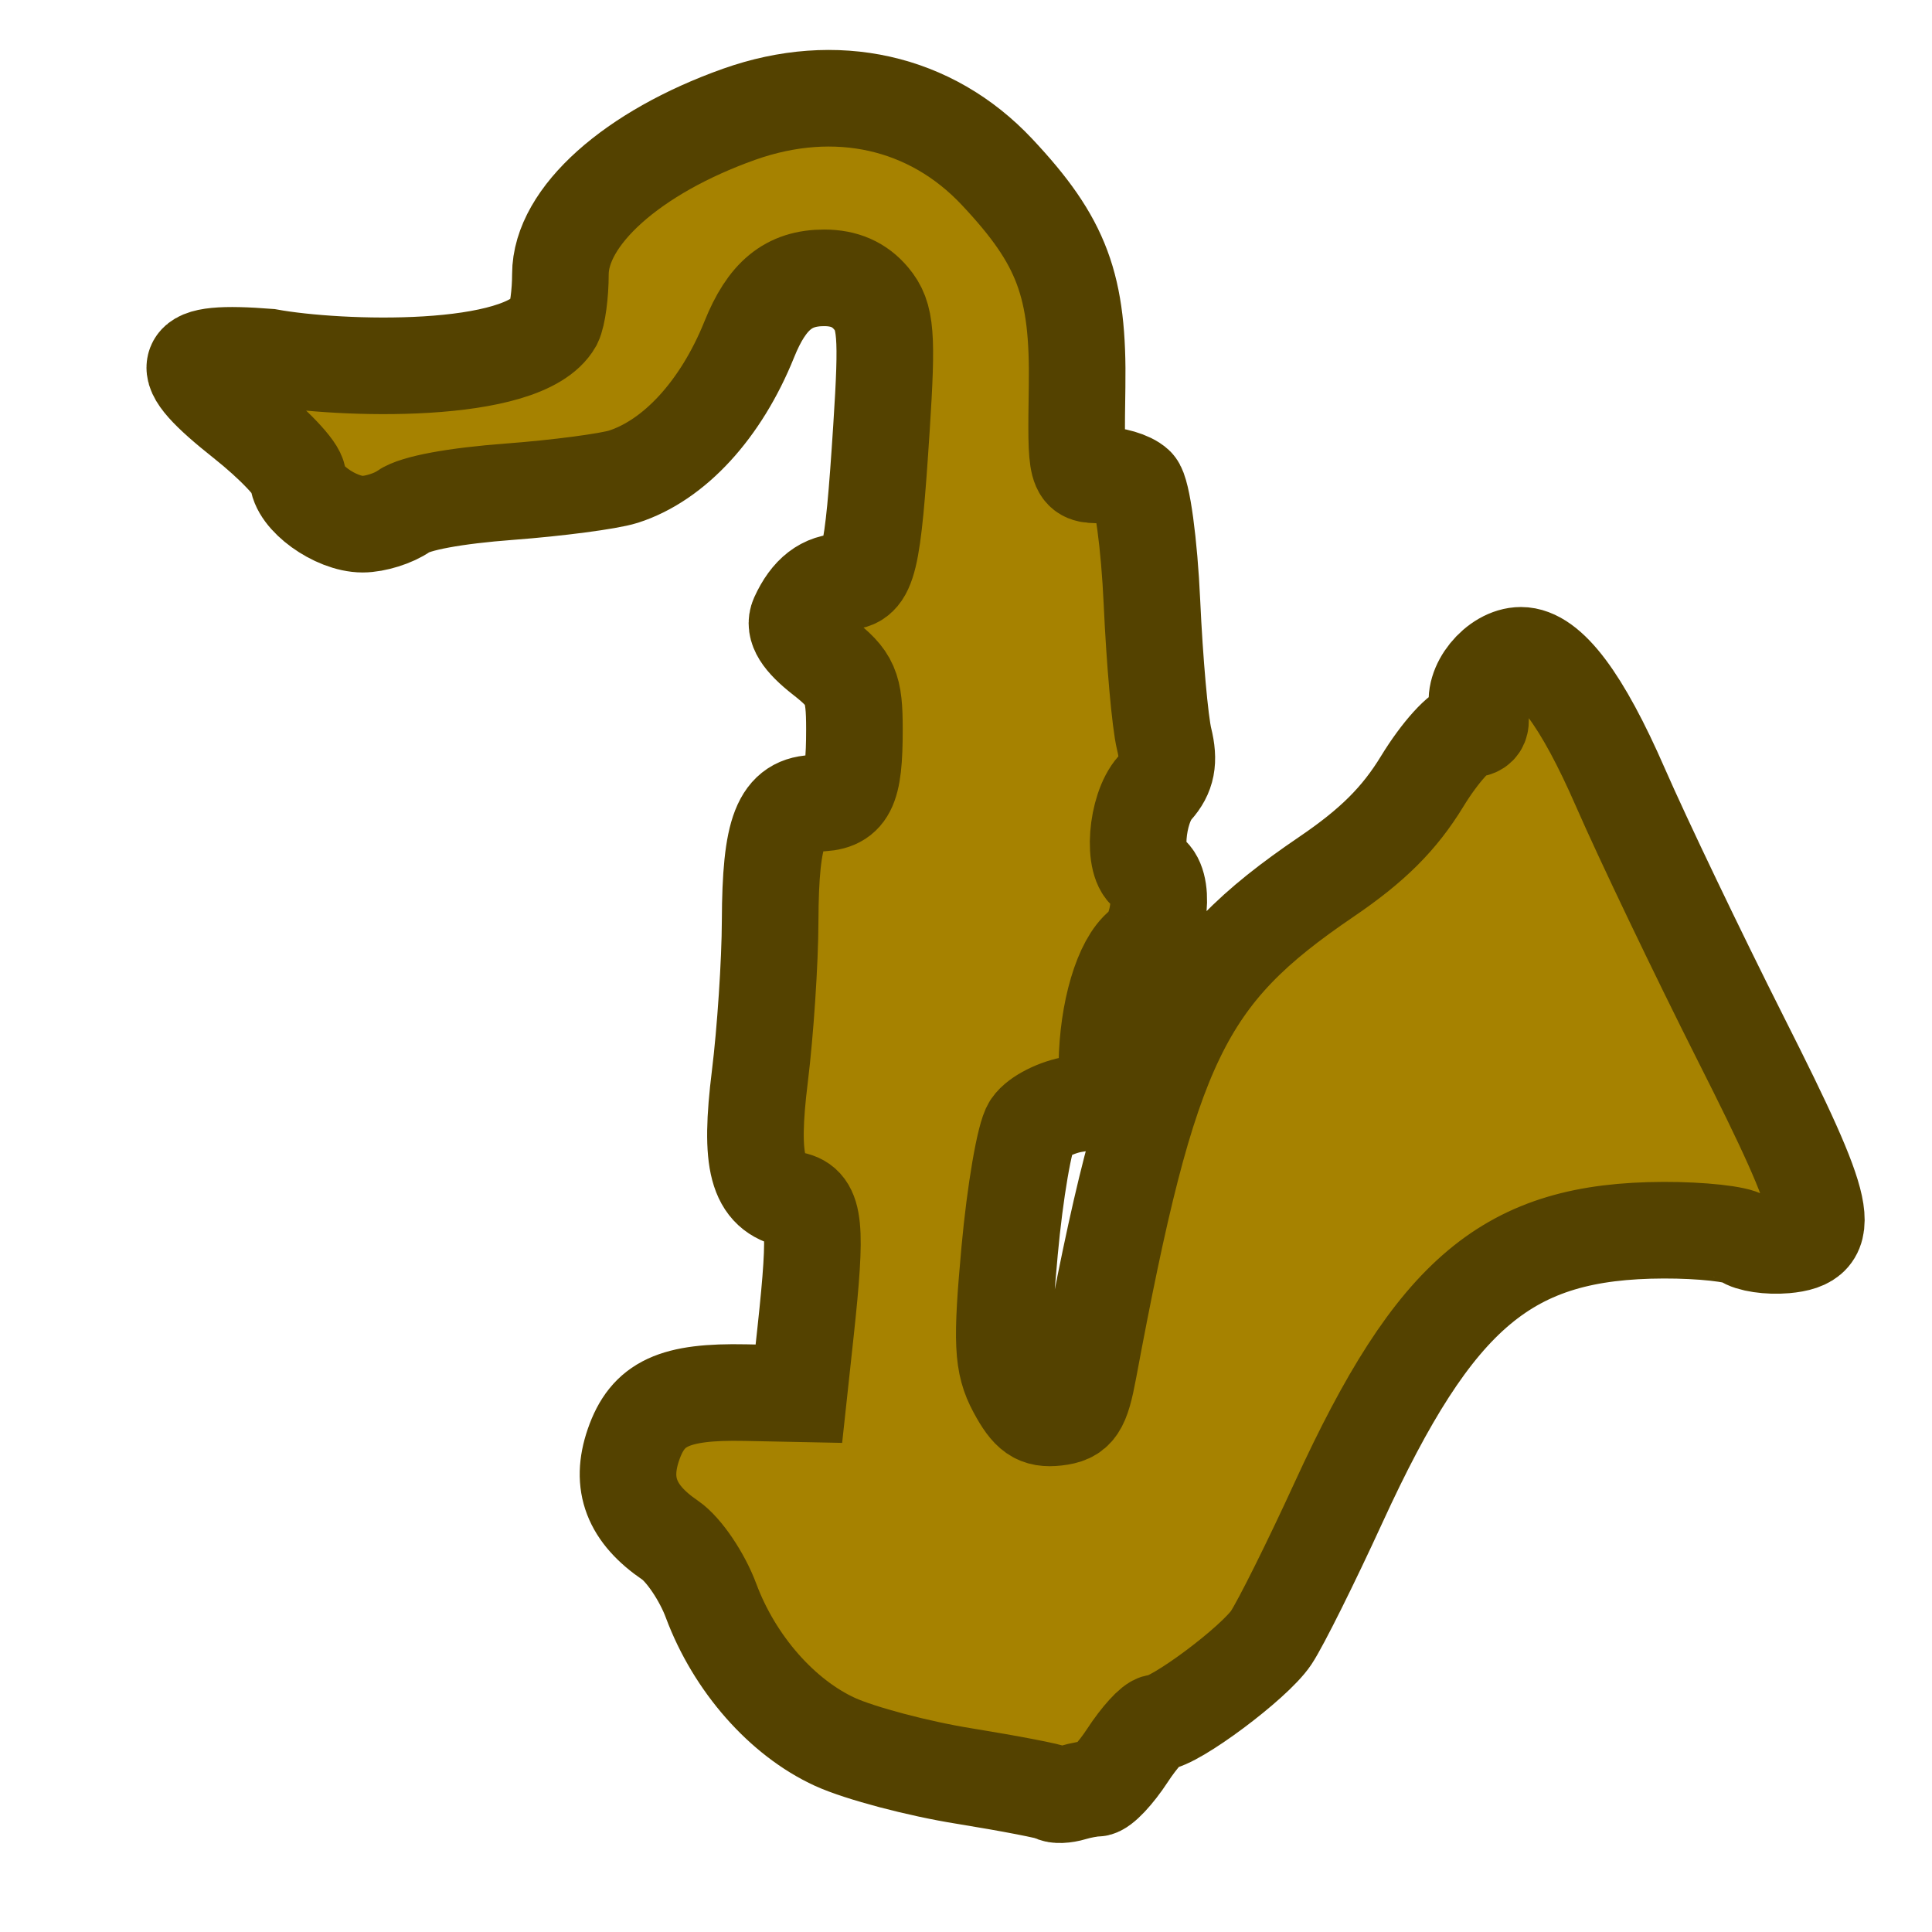 <?xml version="1.0" encoding="UTF-8" standalone="no"?>
<!-- Created with Inkscape (http://www.inkscape.org/) -->

<svg
   xmlns:dc="http://purl.org/dc/elements/1.1/"
   xmlns:cc="http://creativecommons.org/ns#"
   xmlns:rdf="http://www.w3.org/1999/02/22-rdf-syntax-ns#"
   xmlns:svg="http://www.w3.org/2000/svg"
   xmlns="http://www.w3.org/2000/svg"
   xmlns:sodipodi="http://sodipodi.sourceforge.net/DTD/sodipodi-0.dtd"
   xmlns:inkscape="http://www.inkscape.org/namespaces/inkscape"
   width="16px"
   height="16px"
   id="svg3760"
   version="1.1"
   inkscape:version="0.48.4 r9939"
   sodipodi:docname="sax.svg"
   inkscape:export-filename="/home/harald/NetBeansProjects/JMAdmin/artwork/sax.png"
   inkscape:export-xdpi="90"
   inkscape:export-ydpi="90">
  <defs
     id="defs3762" />
  <sodipodi:namedview
     id="base"
     pagecolor="#ffffff"
     bordercolor="#666666"
     borderopacity="1.0"
     inkscape:pageopacity="0.0"
     inkscape:pageshadow="2"
     inkscape:zoom="21.98"
     inkscape:cx="8.0017178"
     inkscape:cy="8.0017178"
     inkscape:current-layer="layer1"
     showgrid="true"
     inkscape:grid-bbox="true"
     inkscape:document-units="px"
     inkscape:snap-grids="false"
     inkscape:window-width="1280"
     inkscape:window-height="977"
     inkscape:window-x="0"
     inkscape:window-y="281"
     inkscape:window-maximized="1">
    <inkscape:grid
       type="xygrid"
       id="grid3768"
       empspacing="4"
       visible="true"
       enabled="true"
       snapvisiblegridlinesonly="true" />
  </sodipodi:namedview>
  <g
     inkscape:groupmode="layer"
     id="layer2"
     inkscape:label="Layer"
     style="display:none">
    <rect
       style="fill:#1cacff;fill-opacity:1;stroke:none"
       id="rect3855"
       width="233.48"
       height="236.564"
       x="-171.366"
       y="-116.159" />
  </g>
  <g
     id="layer1"
     inkscape:label="Layer 1"
     inkscape:groupmode="layer">
    <path
       style="fill:#a68200;fill-opacity:1;stroke:#544200;stroke-width:0.8;stroke-miterlimit:4;stroke-opacity:1;stroke-dasharray:none"
       d="M 8.722,14.851 C 8.701,14.835 8.37,14.771 7.988,14.709 7.605,14.648 7.123,14.52 6.916,14.426 c -0.439,-0.201 -0.833,-0.649 -1.027,-1.169 -0.074,-0.2 -0.227,-0.425 -0.338,-0.501 -0.322,-0.219 -0.417,-0.467 -0.305,-0.792 0.118,-0.342 0.336,-0.443 0.926,-0.431 l 0.444,0.009 0.056,-0.518 c 0.094,-0.873 0.077,-1.05 -0.107,-1.087 -0.295,-0.06 -0.361,-0.307 -0.272,-1.024 0.045,-0.365 0.084,-0.944 0.085,-1.288 0.003,-0.752 0.09,-0.973 0.382,-0.973 0.26,0 0.316,-0.107 0.316,-0.612 0,-0.351 -0.031,-0.421 -0.261,-0.601 -0.18,-0.141 -0.243,-0.242 -0.204,-0.328 0.091,-0.2 0.214,-0.294 0.381,-0.294 0.2,0 0.235,-0.146 0.308,-1.274 0.05,-0.773 0.038,-0.924 -0.085,-1.071 -0.097,-0.116 -0.223,-0.171 -0.389,-0.171 -0.296,0 -0.475,0.147 -0.621,0.51 -0.234,0.581 -0.621,1.002 -1.043,1.137 -0.12,0.038 -0.544,0.094 -0.942,0.124 -0.454,0.034 -0.782,0.095 -0.877,0.162 -0.083,0.059 -0.237,0.107 -0.34,0.107 -0.226,0 -0.537,-0.225 -0.537,-0.389 0,-0.064 -0.201,-0.276 -0.447,-0.471 -0.592,-0.469 -0.547,-0.583 0.205,-0.524 0.587,0.107 2.112,0.154 2.363,-0.285 0.03,-0.061 0.054,-0.241 0.054,-0.4 0,-0.479 0.595,-1.011 1.481,-1.326 0.799,-0.283 1.586,-0.107 2.135,0.478 0.54,0.575 0.676,0.941 0.663,1.778 -0.011,0.724 -0.009,0.731 0.192,0.731 0.112,0 0.245,0.039 0.296,0.087 0.051,0.048 0.11,0.484 0.132,0.969 0.022,0.485 0.067,0.994 0.101,1.132 0.045,0.182 0.023,0.293 -0.078,0.406 -0.154,0.172 -0.189,0.637 -0.052,0.703 0.139,0.067 0.1,0.49 -0.056,0.612 -0.161,0.126 -0.282,0.534 -0.288,0.97 -0.004,0.268 -0.024,0.294 -0.268,0.332 -0.145,0.023 -0.307,0.104 -0.36,0.182 -0.053,0.077 -0.133,0.543 -0.178,1.035 -0.069,0.757 -0.061,0.933 0.054,1.147 0.108,0.201 0.176,0.249 0.333,0.231 0.168,-0.019 0.208,-0.079 0.267,-0.396 0.505,-2.709 0.775,-3.27 1.97,-4.082 0.384,-0.261 0.605,-0.482 0.794,-0.792 0.146,-0.239 0.319,-0.43 0.39,-0.43 0.093,0 0.113,-0.046 0.072,-0.173 -0.058,-0.18 0.152,-0.439 0.355,-0.439 0.232,0 0.505,0.364 0.824,1.095 0.186,0.426 0.637,1.368 1.002,2.092 0.724,1.434 0.772,1.66 0.362,1.697 -0.137,0.012 -0.292,-0.011 -0.344,-0.051 -0.052,-0.04 -0.35,-0.073 -0.663,-0.072 -1.288,0.004 -1.89,0.507 -2.692,2.256 -0.228,0.497 -0.479,1.001 -0.557,1.118 -0.138,0.208 -0.803,0.704 -0.944,0.704 -0.038,0 -0.149,0.122 -0.247,0.272 -0.098,0.15 -0.213,0.272 -0.256,0.272 -0.043,0 -0.132,0.016 -0.198,0.036 -0.066,0.02 -0.138,0.023 -0.159,0.006 z"
       id="path5183"
       inkscape:connector-curvature="0"
       sodipodi:nodetypes="csssssscsssssssssssssssssssccssssssssssssssssssssssssssssssssssc" />
  </g>
</svg>
